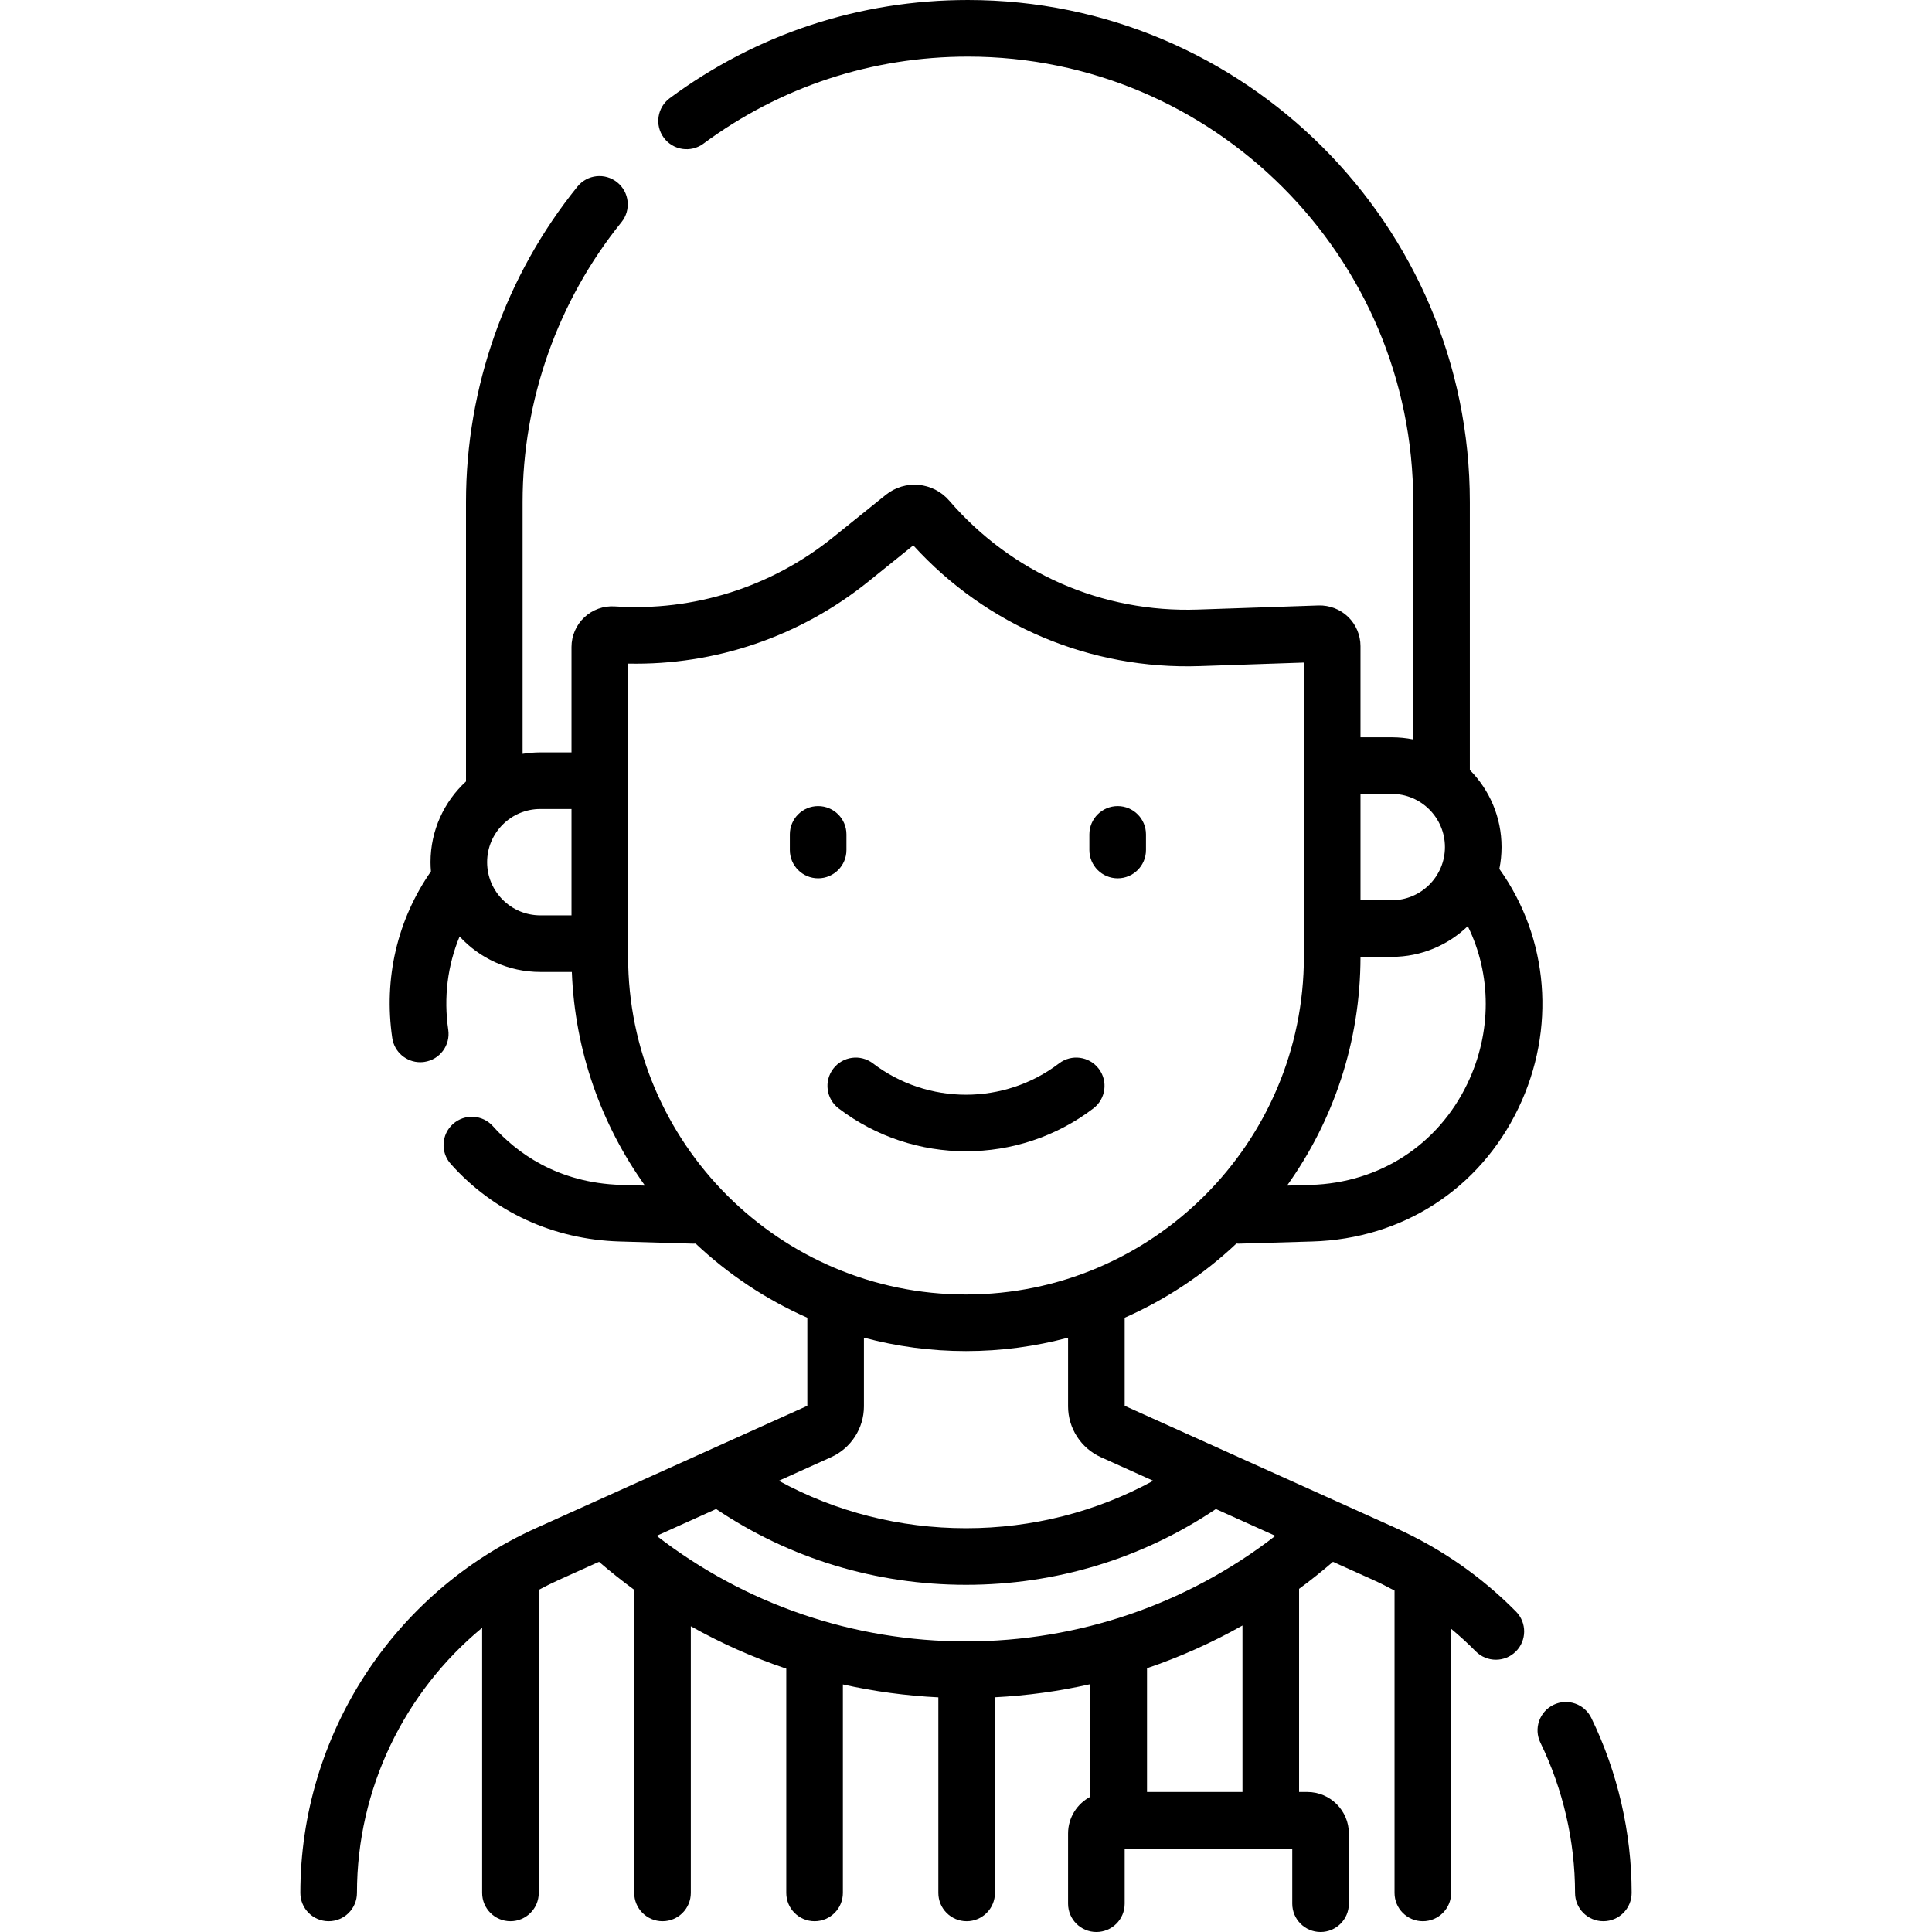 <svg id="Capa_1" enable-background="new 0 0 511.981 511.981" height="512" viewBox="0 0 511.981 511.981" width="512" xmlns="http://www.w3.org/2000/svg"><g><path d="m289.751 293.721c3.293-2.512 3.928-7.218 1.416-10.512s-7.218-3.929-10.512-1.416c-14.521 11.075-34.807 11.074-49.329 0-3.292-2.512-7.999-1.877-10.512 1.416-2.512 3.294-1.878 8 1.416 10.512 9.94 7.58 21.848 11.368 33.76 11.368 11.91 0 23.823-3.79 33.761-11.368z"/><path d="m224.309 225.254v-4.138c0-4.143-3.358-7.5-7.5-7.5s-7.5 3.357-7.5 7.5v4.138c0 4.143 3.358 7.5 7.5 7.5s7.5-3.358 7.5-7.5z"/><path d="m296.186 232.754c4.142 0 7.5-3.357 7.5-7.5v-4.138c0-4.143-3.358-7.5-7.5-7.5s-7.5 3.357-7.5 7.5v4.138c0 4.142 3.358 7.5 7.5 7.5z"/><path d="m421.694 455.25c-1.812-3.725-6.3-5.273-10.025-3.463-3.725 1.812-5.275 6.301-3.463 10.025 6.007 12.347 9.182 26.115 9.182 39.818 0 4.143 3.358 7.5 7.5 7.5s7.5-3.357 7.5-7.5c-.001-15.963-3.698-32.001-10.694-46.38z"/><path d="m369.908 404.936-71.868-32.394v-23.341c10.99-4.848 20.994-11.532 29.619-19.667.174.012.346.035.523.035.074 0 .15-.001.225-.003l19.391-.571c23.896-.705 44.301-13.915 54.583-35.338 10.033-20.903 8.066-45.039-5.052-63.39.38-1.872.581-3.809.581-5.791 0-7.954-3.211-15.169-8.401-20.426v-71.042c-.002-73.341-59.669-133.008-133.011-133.008-28.686 0-56.009 8.994-79.016 26.011-3.33 2.464-4.033 7.16-1.57 10.49 2.462 3.329 7.159 4.031 10.49 1.57 20.406-15.093 44.645-23.071 70.096-23.071 65.07 0 118.009 52.938 118.009 118.009v62.939c-1.841-.367-3.742-.562-5.689-.562h-8.285v-24.18c0-2.903-1.197-5.726-3.284-7.743-2.087-2.019-4.935-3.109-7.852-3.021l-31.957 1.088c-25.309.873-49.321-9.647-65.86-28.833-4.319-5.011-11.736-5.685-16.885-1.535l-13.975 11.258c-16.336 13.16-36.856 19.652-57.794 18.275-2.963-.203-5.902.856-8.068 2.885-2.167 2.028-3.409 4.894-3.409 7.861v27.945h-8.271c-1.597 0-3.162.135-4.689.383v-66.76c0-26.912 9.305-53.24 26.2-74.135 2.604-3.221 2.104-7.943-1.116-10.548-3.221-2.603-7.943-2.105-10.548 1.116-19.046 23.556-29.536 53.233-29.536 83.566v74.076c-5.775 5.32-9.401 12.939-9.401 21.392 0 .825.043 1.64.111 2.448-8.925 12.826-12.562 28.375-10.254 44.144.546 3.73 3.75 6.415 7.412 6.415.361 0 .728-.026 1.095-.08 4.099-.6 6.935-4.408 6.335-8.507-1.255-8.573-.183-17.045 3.004-24.728 5.32 5.774 12.938 9.399 21.389 9.399h8.357c.81 21.052 7.869 40.529 19.379 56.618l-6.273-.185c-17.111-.505-27.934-8.732-34-15.545-2.755-3.094-7.496-3.368-10.589-.614-3.094 2.755-3.369 7.495-.614 10.589 11.347 12.744 27.244 20.047 44.761 20.564l19.39.571c.075.002.15.003.225.003.175 0 .346-.014.518-.026 8.623 8.13 18.623 14.812 29.61 19.658v23.341l-71.868 32.393c-37.955 17.108-62.479 55.064-62.479 96.696 0 4.143 3.358 7.5 7.5 7.5s7.5-3.357 7.5-7.5c0-27.55 12.518-53.215 33.174-70.265v70.265c0 4.143 3.358 7.5 7.5 7.5s7.5-3.357 7.5-7.5v-80.32c1.786-.954 3.607-1.859 5.47-2.699l10.5-4.733c3.022 2.605 6.132 5.082 9.328 7.42v80.333c0 4.143 3.358 7.5 7.5 7.5s7.5-3.357 7.5-7.5v-70.675c8.074 4.534 16.542 8.294 25.298 11.241v59.434c0 4.143 3.358 7.5 7.5 7.5s7.5-3.357 7.5-7.5v-55.255c8.268 1.847 16.727 3.001 25.298 3.418v51.837c0 4.143 3.358 7.5 7.5 7.5s7.5-3.357 7.5-7.5v-51.856c8.573-.438 17.031-1.608 25.298-3.476v29.83c-3.513 1.84-5.92 5.516-5.92 9.75v18.603c0 4.143 3.358 7.5 7.5 7.5s7.5-3.357 7.5-7.5v-14.607h44.41v14.607c0 4.143 3.358 7.5 7.5 7.5s7.5-3.357 7.5-7.5v-18.603c0-6.068-4.937-11.005-11.004-11.005h-2.188v-53.83c3.076-2.264 6.073-4.655 8.986-7.166l10.5 4.733c1.981.893 3.911 1.873 5.812 2.898v80.122c0 4.143 3.358 7.5 7.5 7.5s7.5-3.357 7.5-7.5v-69.999c2.256 1.88 4.433 3.867 6.514 5.972 1.467 1.484 3.4 2.228 5.334 2.228 1.904 0 3.811-.722 5.272-2.166 2.946-2.912 2.974-7.66.062-10.606-9.202-9.307-19.911-16.75-31.833-22.124zm-240.821-176.459c0-7.77 6.321-14.091 14.091-14.091h8.271v28.182h-8.271c-7.77-.001-14.091-6.322-14.091-14.091zm239.731-18.091c7.77 0 14.091 6.321 14.091 14.091s-6.321 14.091-14.091 14.091h-8.285v-28.182zm-8.286 43.181h8.286c7.814 0 14.912-3.103 20.144-8.133 6.312 12.831 6.414 28.151-.105 41.732-7.808 16.267-23.323 26.299-41.502 26.834l-6.289.185c12.237-17.103 19.451-38.034 19.466-60.618zm-194.084-.068v-77.644c23.122.48 45.582-7.175 63.681-21.755l11.89-9.578c19.439 21.352 46.95 32.974 75.931 31.999l27.583-.939v77.917c0 49.374-40.168 89.542-89.542 89.542s-89.543-40.168-89.543-89.542zm53.788 132.66c5.289-2.386 8.706-7.676 8.706-13.477v-18.197c8.632 2.314 17.698 3.556 27.049 3.556 9.352 0 18.417-1.241 27.049-3.556v18.197c0 5.801 3.417 11.091 8.708 13.478l13.858 6.247c-15.129 8.243-32.041 12.569-49.615 12.569s-34.486-4.328-49.614-12.57zm109.022 88.715h-25.298v-32.793c8.759-2.972 17.226-6.761 25.298-11.322zm-73.267-39.898c-29.887 0-58.58-9.871-81.975-27.984l15.755-7.101c19.583 13.152 42.381 20.085 66.22 20.085s46.636-6.934 66.22-20.084l15.762 7.104c-23.396 18.112-52.093 27.98-81.982 27.98z"/></g></svg>